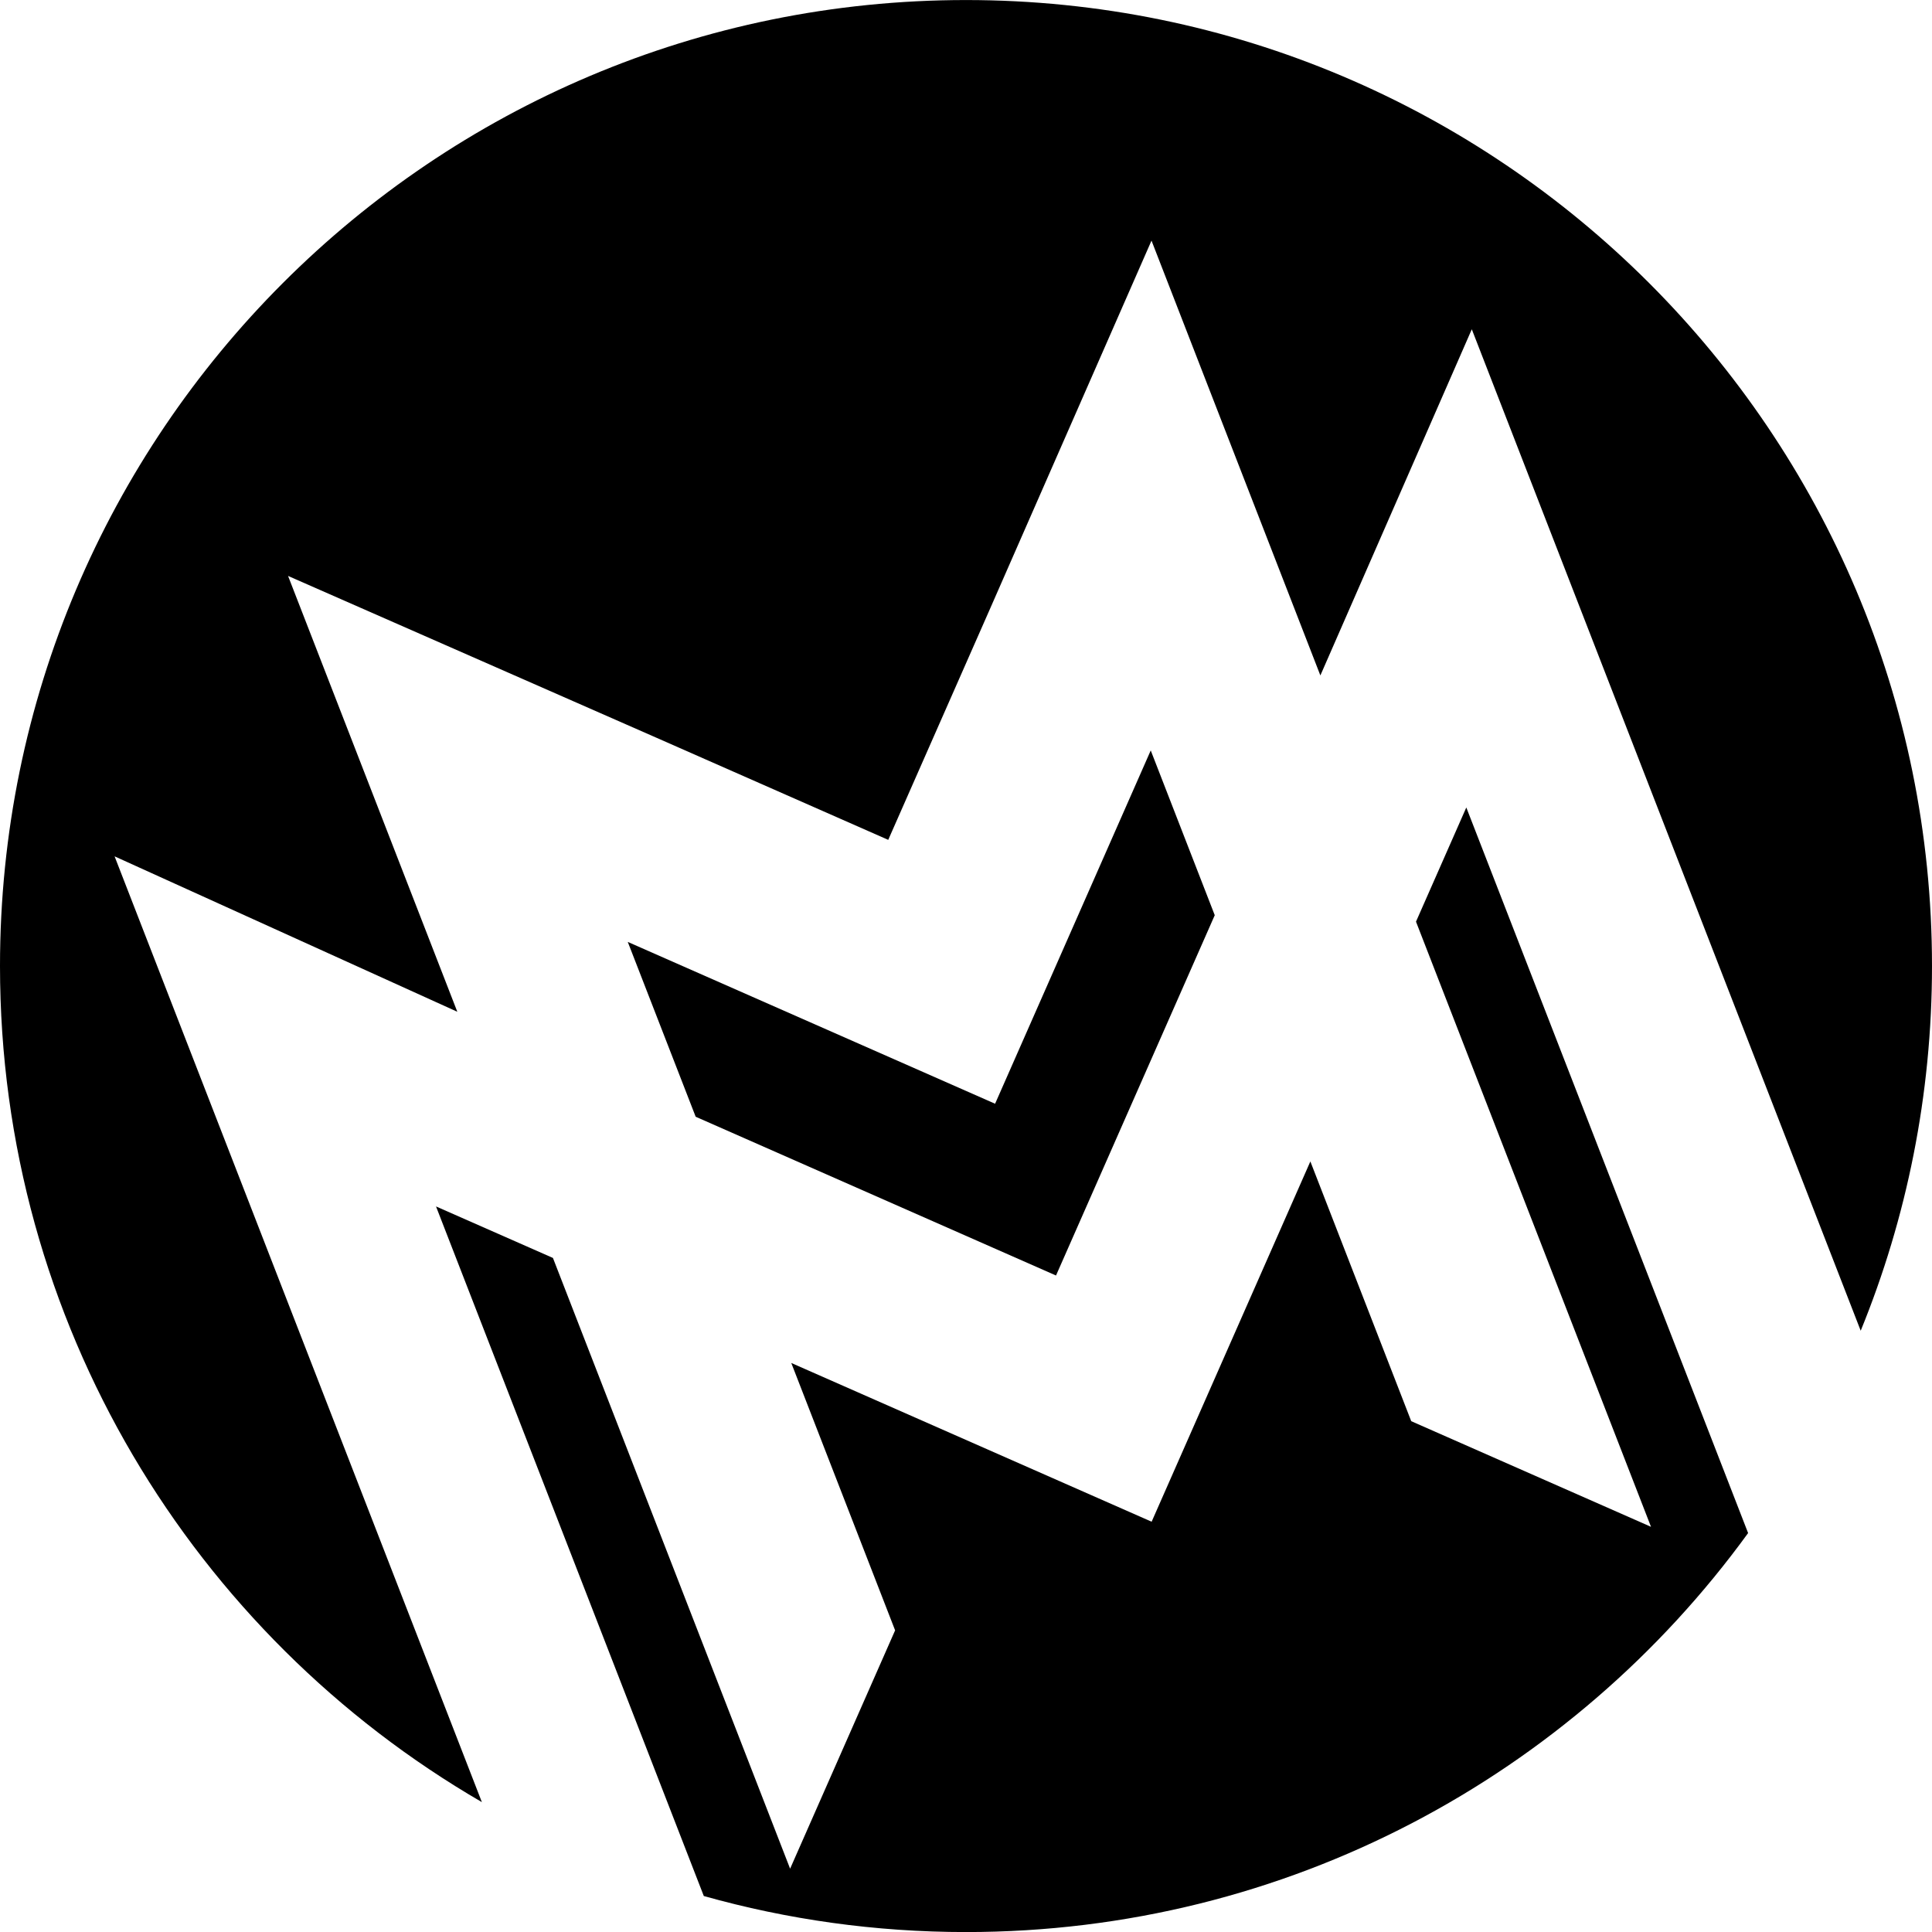<?xml version="1.0" encoding="utf-8"?>
<!-- Generator: Adobe Illustrator 27.1.1, SVG Export Plug-In . SVG Version: 6.00 Build 0)  -->
<svg version="1.1" id="Layer_1" xmlns="http://www.w3.org/2000/svg" xmlns:xlink="http://www.w3.org/1999/xlink" x="0px" y="0px"
	 viewBox="0 0 1000 1000" style="enable-background:new 0 0 1000 1000;" xml:space="preserve">
<g>
	<path d="M59.31,443.24l176.56,80.07l0.83,0.36l-87.6-225.57l190.55,83.7l120.1,52.91l52.91-120.1l83.36-190.07l87.4,225.06
		l0.69-1.56l77.69-177.61l201.3,518.35c23.77-58.25,36.9-121.96,36.9-188.76c0-276.14-223.86-500-500-500S0,223.88,0,500.03
		c0,184.83,100.3,346.22,249.42,432.75L59.31,443.24z"/>
	<polygon points="628.75,473.71 595.62,388.42 515.06,571.29 324.93,487.53 360.08,578.02 546.59,660.2 	"/>
	<path d="M758.96,417.95l-26.04,59.1l121.64,313.23L730.45,735.6l-52.21-134.44l-82.16,186.48l-186.52-82.17l53.75,138.4
		l-54.35,123.37L286.2,651.11l-60.52-26.66l138.61,356.93c43.16,12.14,88.68,18.65,135.72,18.65
		c166.48,0,313.93-81.38,404.81-206.52L758.96,417.95z"/>
</g>
</svg>
